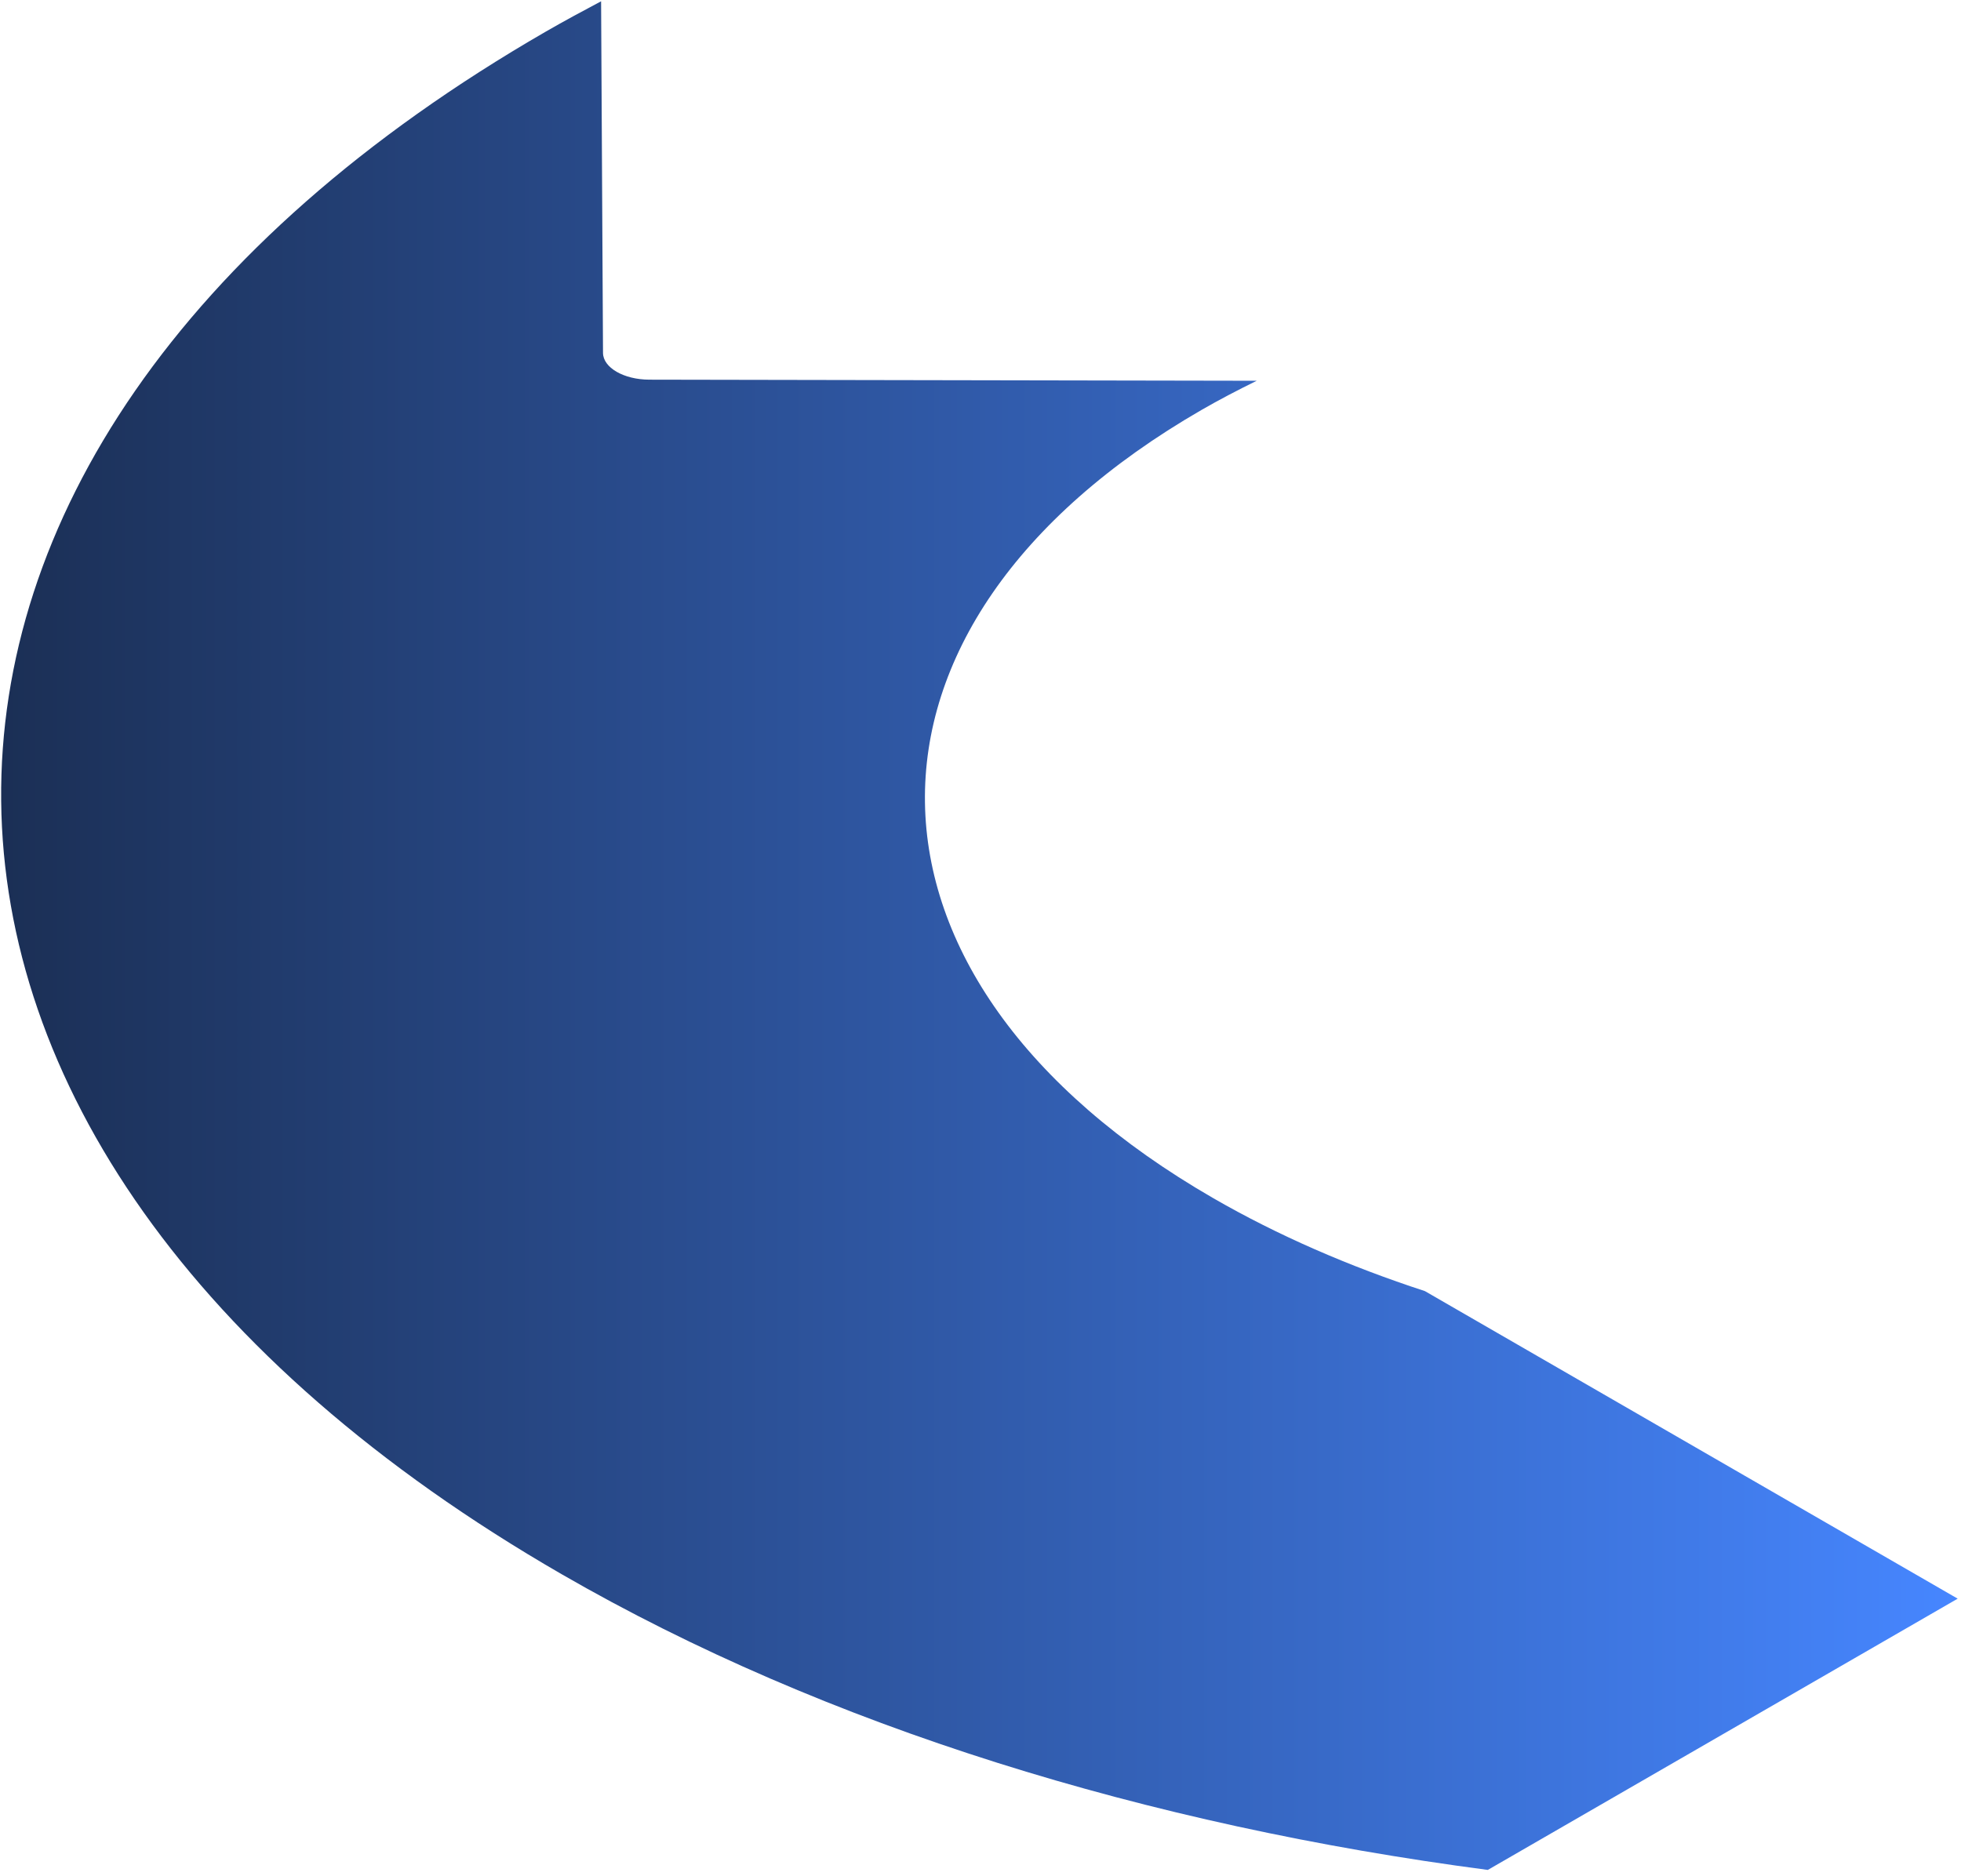 <svg width="323" height="309" fill="none" xmlns="http://www.w3.org/2000/svg"><path d="m322.453 263.358-87.758-50.667c-12.487-4.078-24.249-9.183-34.895-15.332-62.521-36.094-63.37-94.334-1.903-129.822 2.934-1.695 5.989-3.282 9.098-4.812l-100.04-.18c-2.101-.003-4.007-.499-5.388-1.297-1.381-.798-2.237-1.9-2.244-3.113L99.007.211c-3.064 1.63-6.118 3.27-9.09 4.986C-30.724 74.85-29.565 188.846 92.494 259.32c43.561 25.151 96.721 41.393 152.566 48.725l77.393-44.686Z" fill="url('#paint0_linear_1271_1990')"/><defs><linearGradient id="paint0_linear_1271_1990" x1=".187" y1="154.124" x2="322.453" y2="154.124" gradientUnits="userSpaceOnUse"><stop stop-color="#1B2F55"/><stop offset="1" stop-color="#4686FF"/></linearGradient></defs></svg>